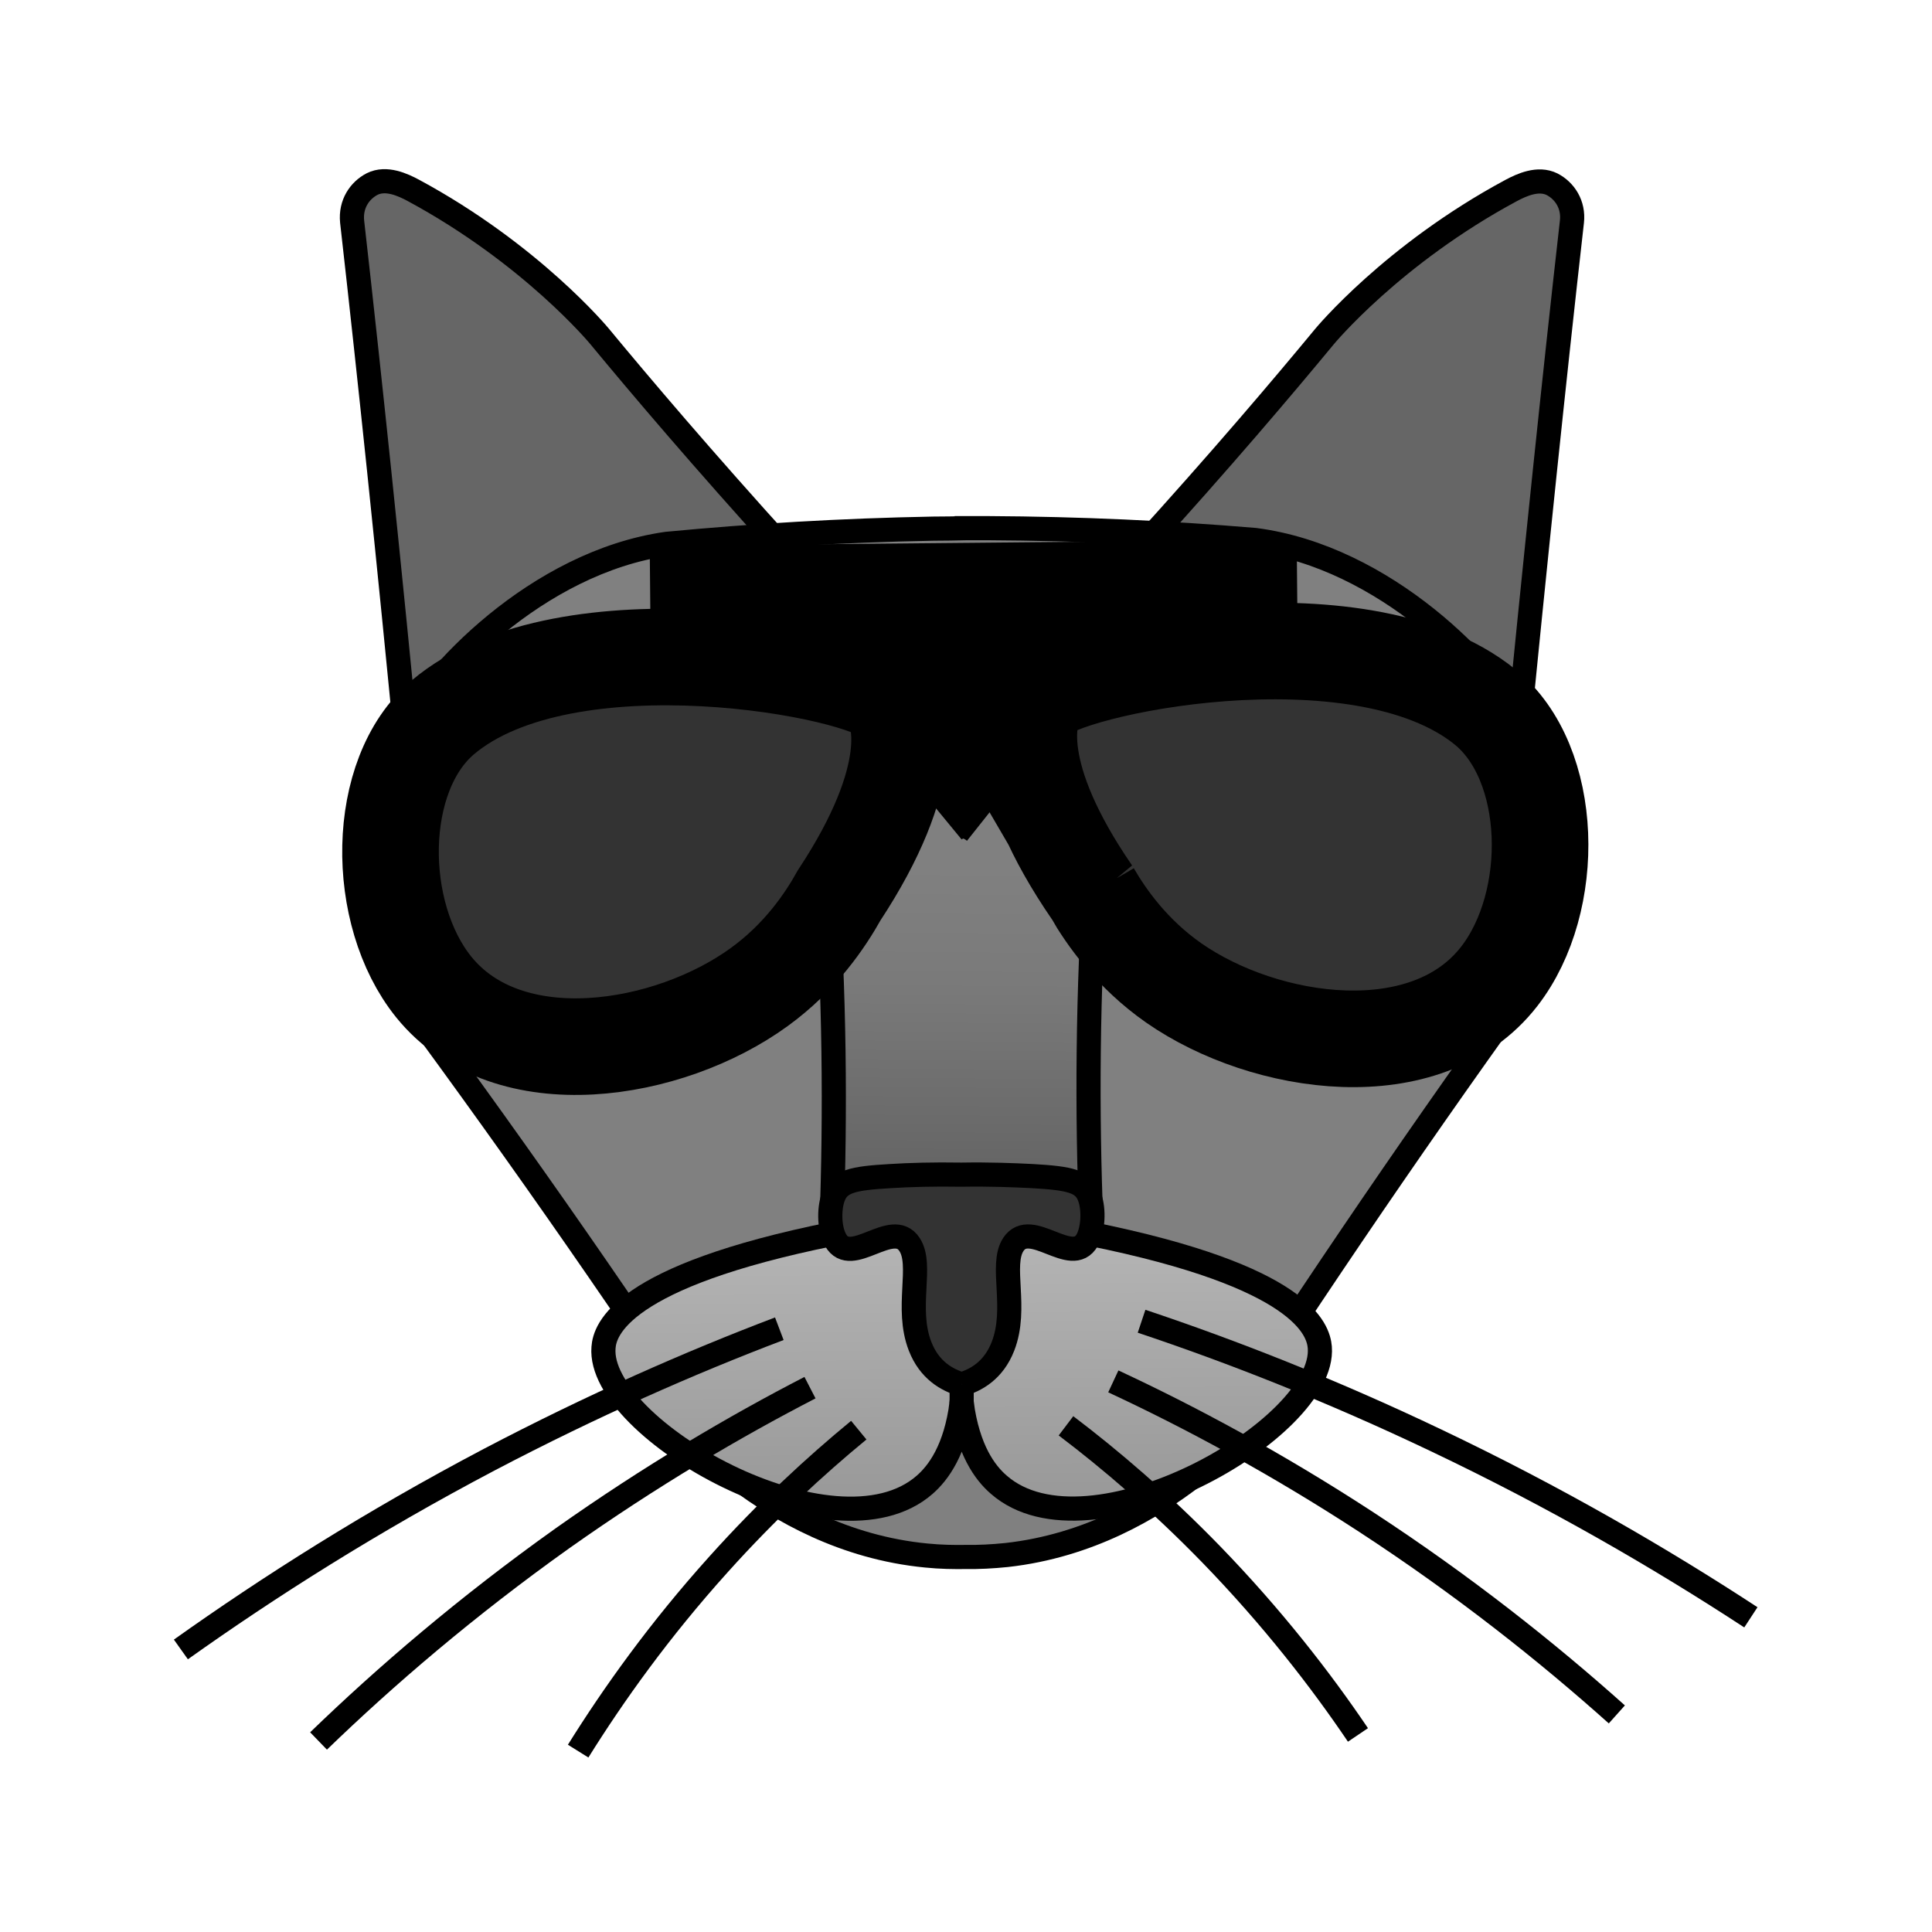 <?xml version="1.0" encoding="UTF-8"?><svg xmlns="http://www.w3.org/2000/svg" xmlns:xlink="http://www.w3.org/1999/xlink" viewBox="0 0 80 80" preserveAspectRatio="none"><defs><style>.cls-1{fill:url(#linear-gradient);}.cls-2{stroke-width:4px;}.cls-2,.cls-3,.cls-4,.cls-5,.cls-6,.cls-7,.cls-8,.cls-9,.cls-10,.cls-11{stroke:#000;}.cls-2,.cls-5,.cls-6,.cls-7,.cls-8,.cls-9,.cls-10,.cls-11{stroke-miterlimit:10;}.cls-2,.cls-8{fill:#333;}.cls-3{stroke-miterlimit:10;stroke-width:1px;}.cls-3,.cls-4{fill:#006837;}.cls-4{stroke-miterlimit:10;stroke-width:1px;}.cls-5{fill:url(#linear-gradient-2);}.cls-6{fill:url(#linear-gradient-3);}.cls-7{stroke-width:10px;}.cls-7,.cls-11{fill:none;}.cls-9{fill:#666;}.cls-10{fill:gray;}.cls-12{fill:#fff;opacity:.2;}</style><linearGradient id="linear-gradient" x1="40" y1="3.17" x2="40" y2="58.13" gradientUnits="userSpaceOnUse"><stop offset="0" stop-color="#fff" stop-opacity=".3"/><stop offset=".5" stop-color="#fff" stop-opacity=".1"/><stop offset=".51" stop-color="#fff" stop-opacity="0"/><stop offset=".8" stop-color="#fff" stop-opacity="0"/><stop offset="1" stop-color="#fff" stop-opacity=".2"/></linearGradient><linearGradient id="linear-gradient-2" x1="39.77" y1="46.15" x2="39.67" y2="33.91" gradientTransform="translate(0 82) scale(1 -1)" gradientUnits="userSpaceOnUse"><stop offset="0" stop-color="gray"/><stop offset=".39" stop-color="#7a7a7a"/><stop offset=".86" stop-color="#6b6b6b"/><stop offset="1" stop-color="#666"/></linearGradient><linearGradient id="linear-gradient-3" x1="39.79" y1="30.41" x2="39.85" y2="20.01" gradientTransform="translate(0 82) scale(1 -1)" gradientUnits="userSpaceOnUse"><stop offset=".02" stop-color="#b3b3b3"/><stop offset="1" stop-color="#999"/></linearGradient></defs><g id="Glass"><rect class="cls-1" width="80" height="60"/><rect class="cls-12" y="60" width="80" height="20"/></g><g id="Cat"><g id="Face"><g><path class="cls-9" d="M32.55,22.82c-3.49-3.85-6.01-6.82-7.73-8.9,0,0-2.81-3.4-7.71-6.04-.43-.23-1.12-.55-1.7-.26-.52,.27-.9,.83-.83,1.55,.39,3.44,.76,6.88,1.12,10.32,.43,4.13,.84,8.26,1.24,12.4"/><path class="cls-9" d="M47.12,22.83c3.49-3.84,6.01-6.82,7.73-8.9,0,0,2.81-3.4,7.72-6.04,.43-.23,1.12-.55,1.7-.26,.52,.27,.9,.84,.82,1.55-.39,3.44-.76,6.88-1.12,10.32-.43,4.13-.85,8.26-1.25,12.4"/></g><path class="cls-10" d="M39.53,21.87c.46,0,.93,0,1.39,0,3.79,.02,7.48,.19,11.05,.49,5.37,.7,9.84,5.33,11.05,7.74,.81,1.61,1.16,3.5,1.16,3.5,.14,.87,.24,1.91,.23,3.1,0,.66-.05,1.27-.11,1.84-.06,.58-.27,1.14-.61,1.6-.25,.35-.5,.69-.75,1.04-4.77,6.63-9.28,13.29-13.53,19.95-1.69,1.3-4.32,2.88-7.73,3.26-.59,.06-1.16,.09-1.7,.08h.07c-.54,.01-1.11,0-1.7-.06-3.41-.33-6.06-1.88-7.76-3.16-4.32-6.61-8.9-13.21-13.75-19.78-.25-.34-.51-.69-.76-1.03-.34-.46-.56-1.01-.63-1.59-.07-.56-.11-1.17-.13-1.83-.02-1.18,.07-2.23,.2-3.1,0,0,.33-1.89,1.12-3.52,1.18-2.43,5.6-7.11,10.96-7.88,3.57-.34,7.25-.56,11.04-.63,.47,0,.93-.01,1.39-.02"/><ellipse class="cls-4" cx="26.6" cy="35.31" rx="7.53" ry="6.73" transform="translate(-.98 .76) rotate(-1.6)"/><ellipse class="cls-3" cx="52.97" cy="35.26" rx="6.73" ry="7.53" transform="translate(16.53 87.43) rotate(-88.72)"/><g id="Nose_Bridge"><path class="cls-5" d="M45.47,34.63c-.03,.43-.06,.86-.09,1.29-.35,5.17-.38,10.13-.19,14.81l-10.76,.02c.17-4.69,.13-9.64-.24-14.81-.03-.43-.06-.86-.1-1.29"/></g><path class="cls-6" d="M34.49,51.09c-8.79,1.77-9.45,3.98-9.5,4.71-.27,3.38,9.57,8.95,13.3,5.68,.56-.49,1.28-1.44,1.53-3.39h0c.26,1.95,.97,2.9,1.54,3.39,3.73,3.26,13.56-2.31,13.29-5.69-.06-.73-.71-2.93-9.51-4.7"/><g id="Whiskers"><path class="cls-11" d="M32.27,55.02c-3.69,1.4-7.74,3.18-12.01,5.42-4.88,2.57-9.13,5.27-12.77,7.86"/><path class="cls-11" d="M33.54,57.46c-3.12,1.61-6.59,3.65-10.24,6.23-3.99,2.84-7.35,5.73-10.11,8.4"/><path class="cls-11" d="M35.56,59.22c-1.8,1.48-3.79,3.31-5.81,5.56-2.45,2.72-4.35,5.39-5.81,7.73"/><path class="cls-11" d="M47.27,54.71c3.74,1.25,7.85,2.86,12.19,4.93,4.96,2.36,9.31,4.89,13.04,7.33"/><path class="cls-11" d="M46.1,57.2c3.18,1.48,6.72,3.38,10.45,5.81,4.09,2.67,7.55,5.43,10.4,7.98"/><path class="cls-11" d="M44.14,59.04c1.85,1.4,3.91,3.16,6.01,5.32,2.54,2.62,4.54,5.2,6.08,7.48"/></g><line class="cls-11" x1="39.82" y1="57.31" x2="39.82" y2="58.11"/><path id="Nose_Tip" class="cls-8" d="M39.82,57.32c.59-.17,1.32-.57,1.71-1.57,.62-1.59-.13-3.36,.43-4.22,.72-1.09,2.42,.96,3.06-.18,.25-.46,.28-1.25,.11-1.75-.23-.69-.82-.81-2.37-.9-.79-.04-1.79-.08-2.95-.06-1.16-.02-2.16,.01-2.95,.06-1.55,.09-2.14,.21-2.37,.9-.17,.5-.15,1.3,.11,1.75,.64,1.15,2.35-.91,3.06,.18,.57,.86-.18,2.63,.44,4.22,.39,1,1.12,1.39,1.71,1.57"/></g><g id="Sunglasses"><path class="cls-7" d="M36.64,30.9c.34-.28,1.5-1.17,3.21-1.18,1.77-.01,2.96,.91,3.3,1.18"/><line class="cls-7" x1="26.95" y1="27.6" x2="53.74" y2="27.35"/><path class="cls-2" d="M45.22,36.96c.6,1.03,1.65,2.53,3.38,3.74,3.79,2.64,10.47,3.61,13.48-.27,2.4-3.09,2.28-8.83-.58-11.15-5.24-4.26-17.62-1.59-18.51-.38-.47,.63-1.14,3.16,2.24,8.07h0Z"/><path class="cls-2" d="M34.75,37.07c-.58,1.04-1.6,2.56-3.31,3.8-3.74,2.72-10.39,3.82-13.48,0-2.45-3.04-2.44-8.78,.37-11.16,5.15-4.36,17.59-1.95,18.5-.76,.48,.62,1.2,3.14-2.08,8.12Z"/></g></g></svg>